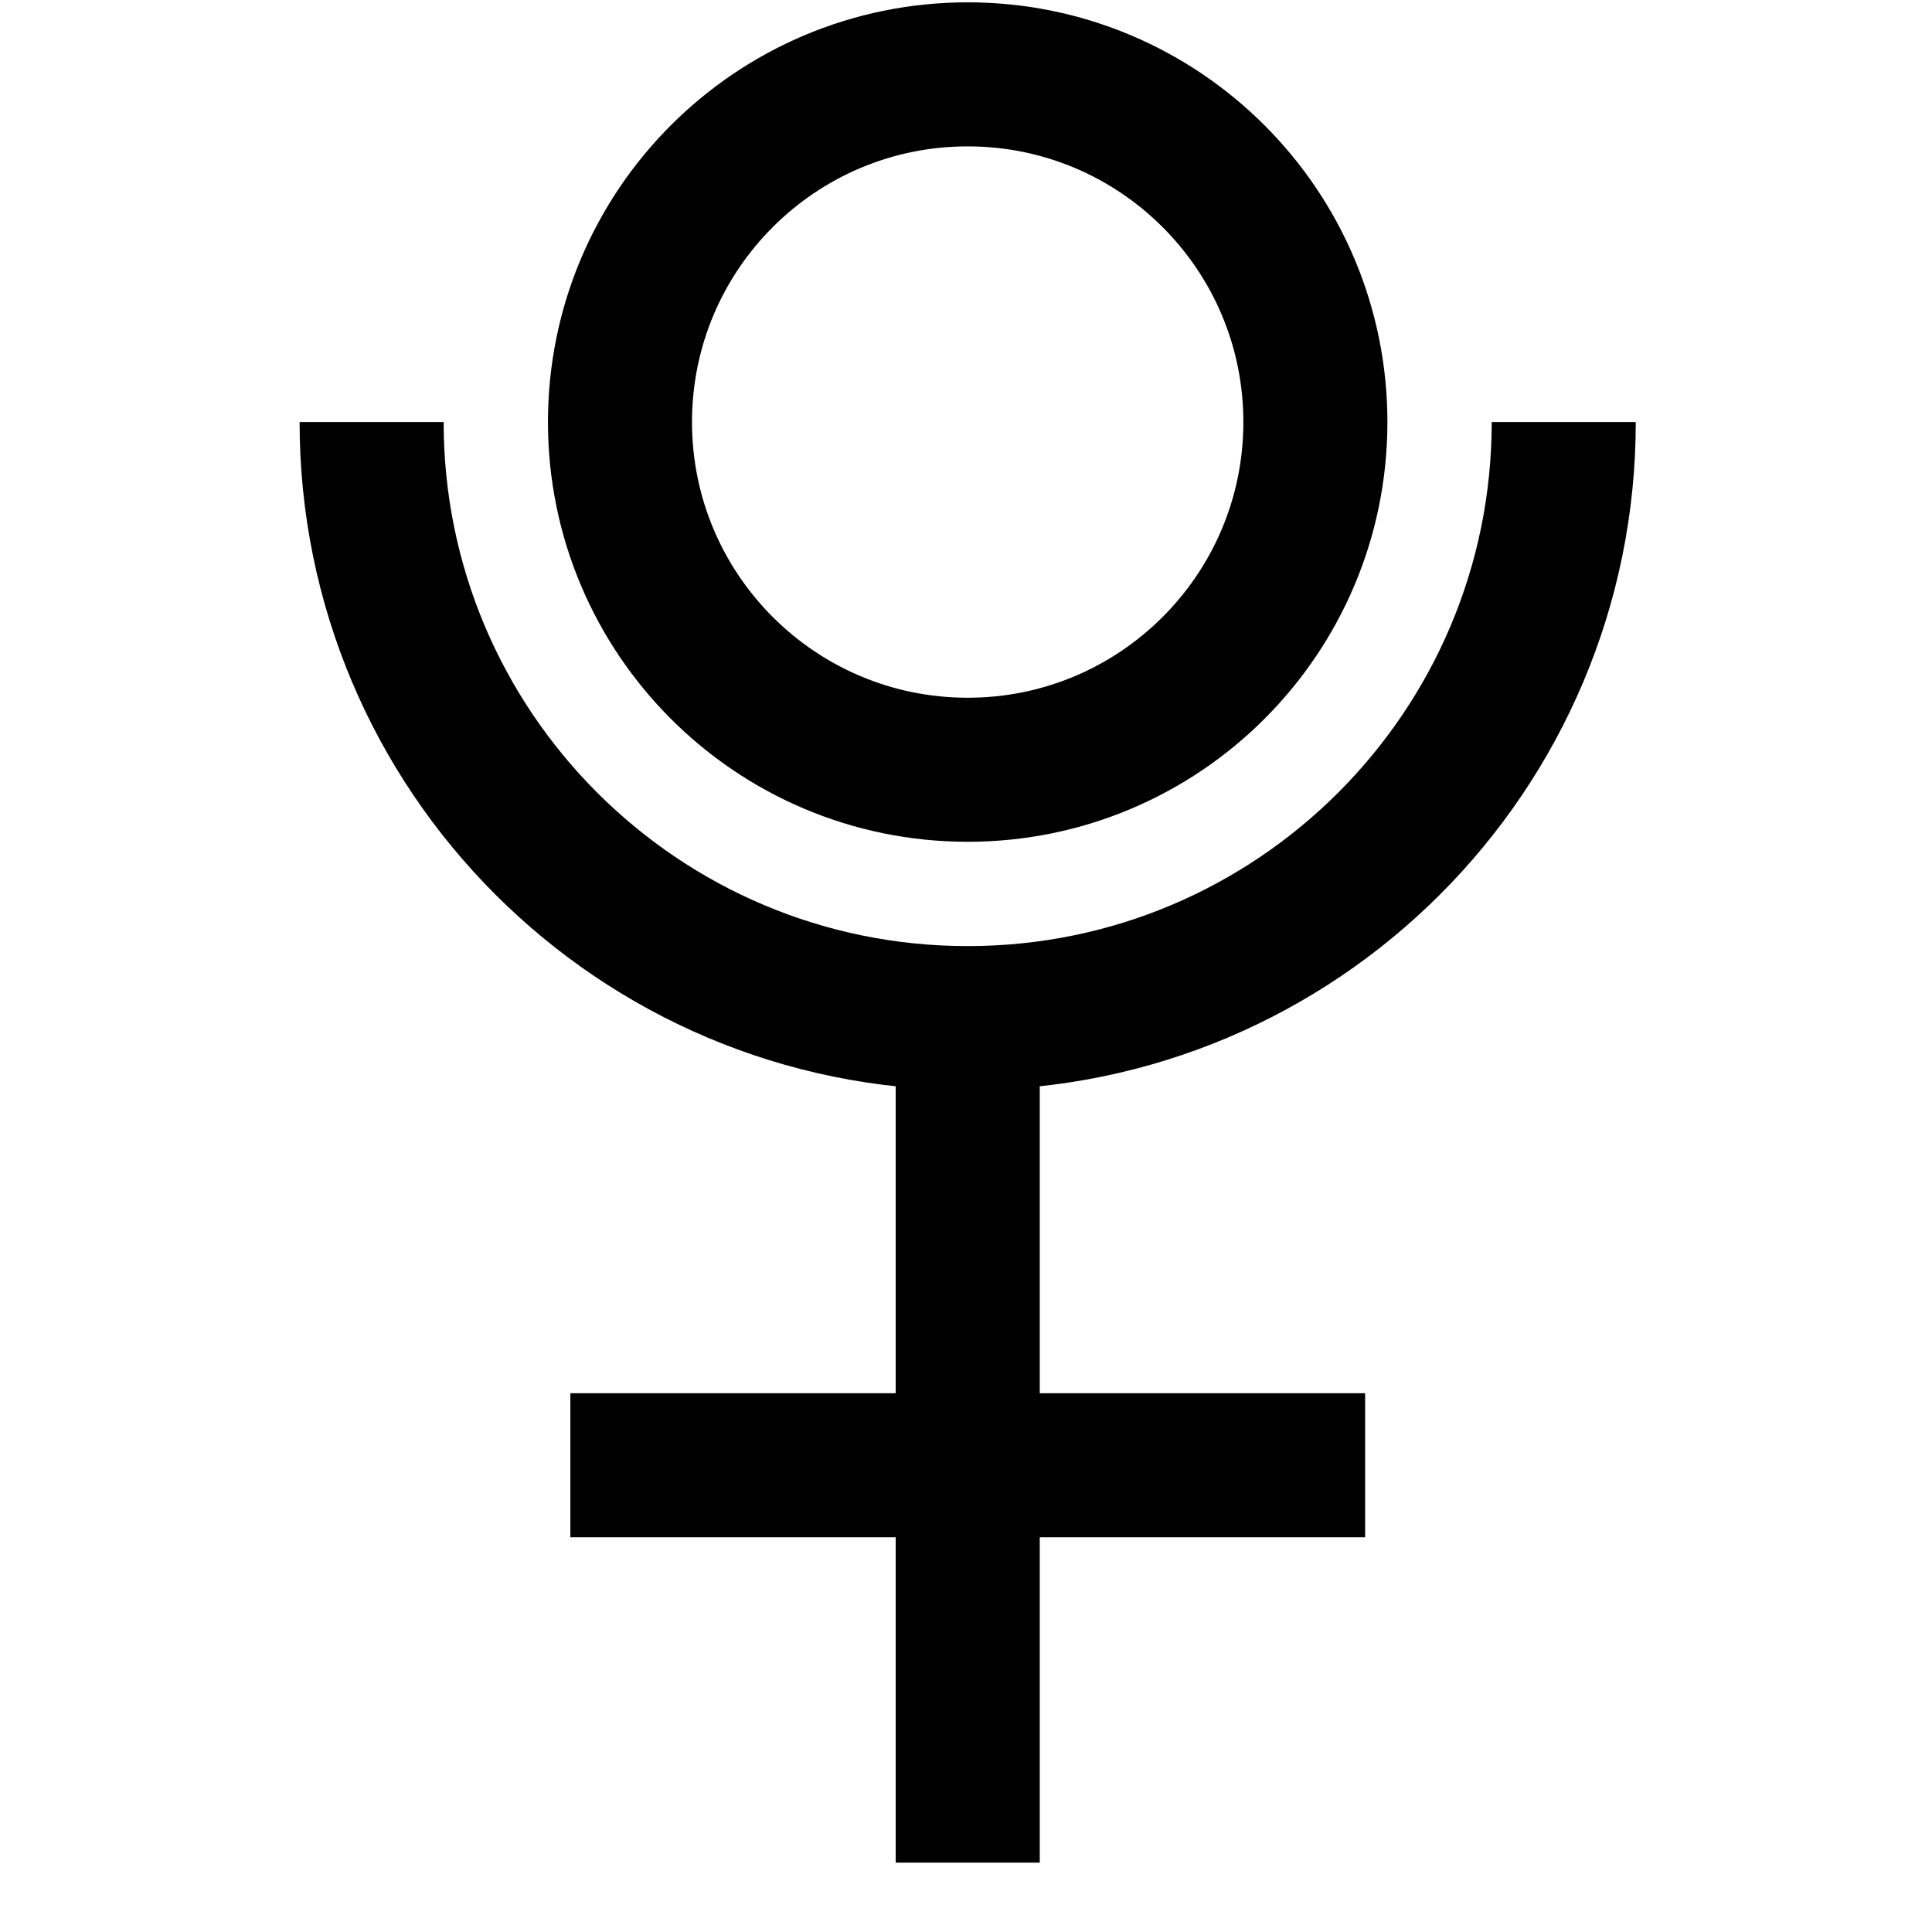 <?xml version="1.0" encoding="UTF-8" standalone="no"?>
<svg xmlns:rdf="http://www.w3.org/1999/02/22-rdf-syntax-ns#" xmlns="http://www.w3.org/2000/svg" version="1.0" xmlns:cc="http://creativecommons.org/ns#" xmlns:dc="http://purl.org/dc/elements/1.1/" viewBox="0 0 100 100">
	<g transform="translate(-258.599,-337.177)">
		<g stroke-linejoin="miter" stroke-dashoffset="0" transform="matrix(2.571,0,0,2.571,-420.447,-675.157)" stroke="#000" stroke-linecap="butt" stroke-dasharray="none" stroke-miterlimit="4" stroke-width="2.9" fill="none">
			<path style="color:#000000;" d="m275.6,423.25,16,0"/>
			<path style="color:#000000;" d="m283.6,431.25,0-17"/>
			<path style="color:#000000;" d="m172,184c0,3.866-3.134,7-7,7s-7-3.134-7-7,3.134-7,7-7,7,3.134,7,7z" transform="translate(118.599,218.248)"/>
			<path style="color:#000000;" d="m177,184c0,6.627-5.373,12-12,12s-12-5.373-12-12" transform="translate(118.599,218.248)"/>
		</g>
	</g>
</svg>
